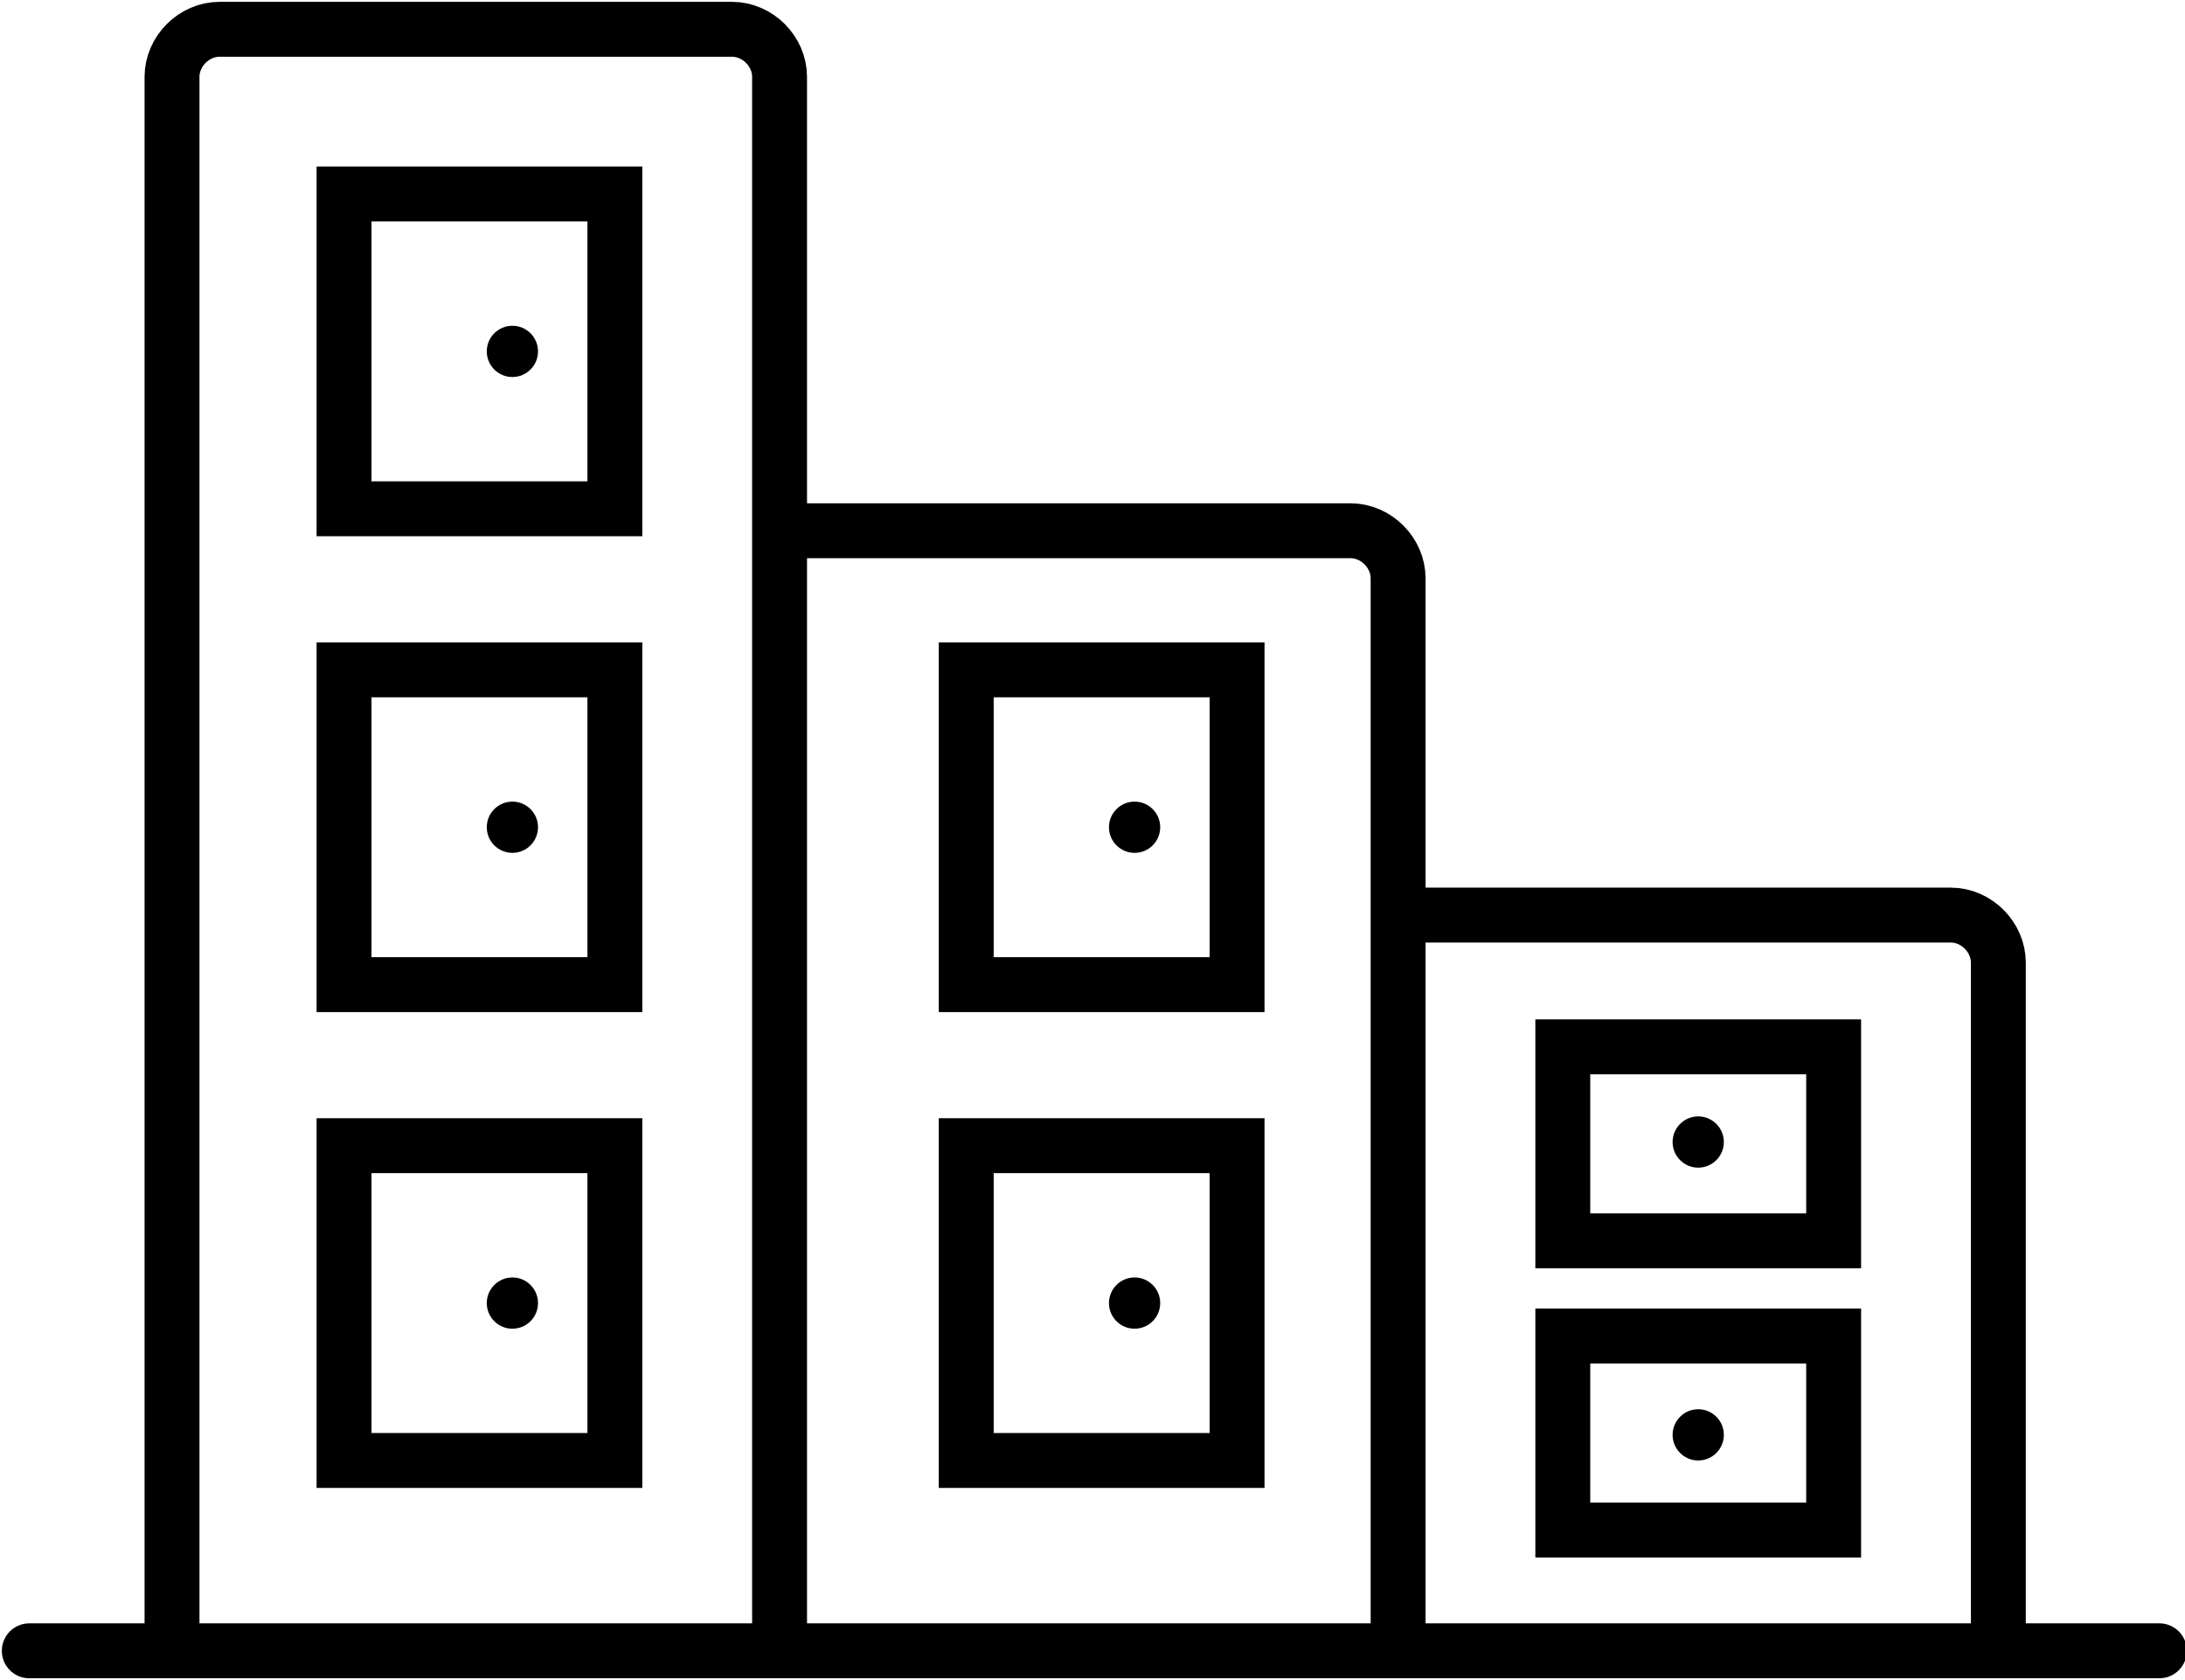 <?xml version="1.0" encoding="utf-8"?>
<!-- Generator: Adobe Illustrator 23.0.1, SVG Export Plug-In . SVG Version: 6.00 Build 0)  -->
<svg version="1.1" id="Layer_1" xmlns="http://www.w3.org/2000/svg" xmlns:xlink="http://www.w3.org/1999/xlink" x="0px" y="0px"
	 viewBox="0 0 59.7 45.9" style="enable-background:new 0 0 59.7 45.9;" xml:space="preserve">
<style type="text/css">
	.st0{fill:none;stroke:#000000;stroke-width:1.5;stroke-miterlimit:10;}
	.st1{fill:none;stroke:#000000;stroke-width:1.5;stroke-linecap:round;stroke-linejoin:round;stroke-miterlimit:10;}
</style>
<path class="st0" d="M4.7,45.1v-43c0-0.7,0.6-1.3,1.3-1.3h14c0.7,0,1.3,0.6,1.3,1.3v43"/>
<rect x="9.4" y="5.3" class="st0" width="7.4" height="8.6"/>
<circle cx="14" cy="9.6" r="0.7"/>
<rect x="9.4" y="18.3" class="st0" width="7.4" height="8.6"/>
<circle cx="14" cy="22.6" r="0.7"/>
<rect x="9.4" y="31.3" class="st0" width="7.4" height="8.6"/>
<circle cx="14" cy="35.6" r="0.7"/>
<rect x="26.4" y="18.3" class="st0" width="7.4" height="8.6"/>
<circle cx="31" cy="22.6" r="0.7"/>
<rect x="26.4" y="31.3" class="st0" width="7.4" height="8.6"/>
<circle cx="31" cy="35.6" r="0.7"/>
<path class="st0" d="M21.6,14.5h15.3c0.7,0,1.3,0.6,1.3,1.3v29.3"/>
<path class="st0" d="M38,25h15.3c0.7,0,1.3,0.6,1.3,1.3v18.8"/>
<rect x="42.7" y="28.6" class="st0" width="7.4" height="5.3"/>
<circle cx="46.4" cy="31.2" r="0.7"/>
<rect x="42.7" y="36.5" class="st0" width="7.4" height="5.3"/>
<circle cx="46.4" cy="39.2" r="0.7"/>
<line class="st1" x1="0.8" y1="45.1" x2="59" y2="45.1"/>
</svg>

